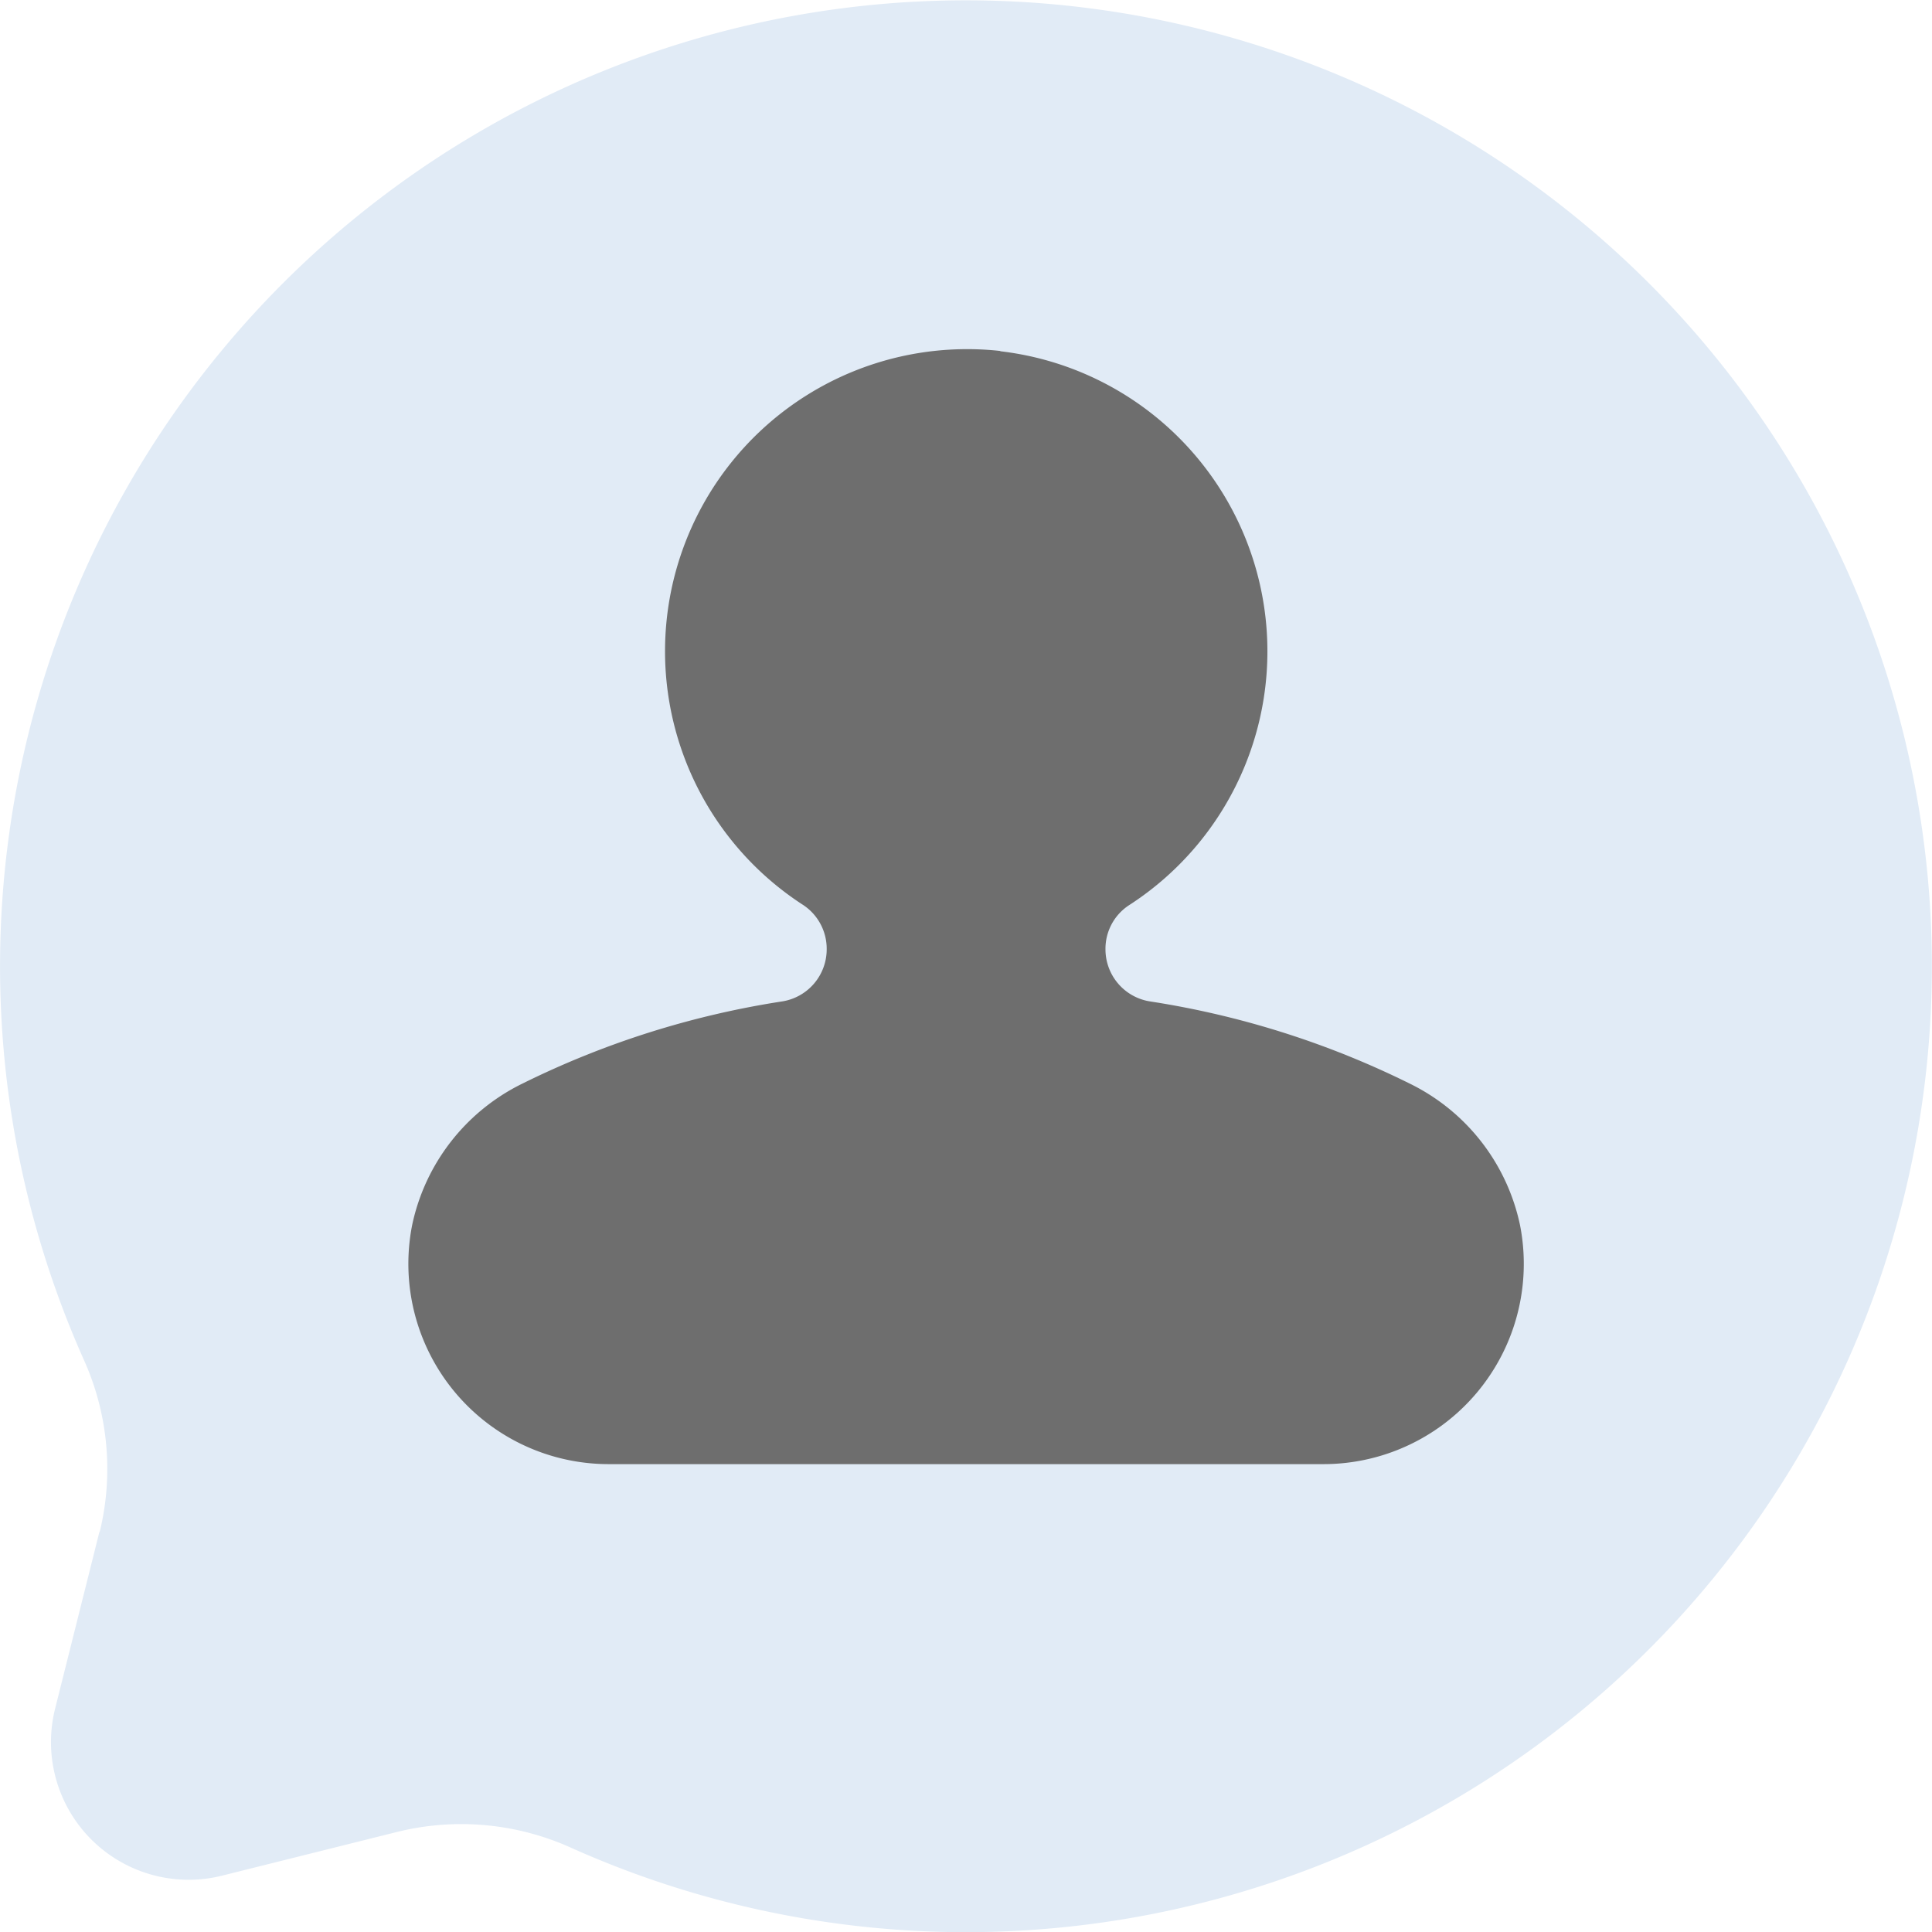 <svg xmlns="http://www.w3.org/2000/svg" width="23.438" height="23.438" viewBox="0 0 23.438 23.438">
  <g id="Grupo_4194" data-name="Grupo 4194" transform="translate(-21.562 -10.76)">
    <g id="Grupo_3947" data-name="Grupo 3947" transform="translate(19.859 -136.741)">
      <path id="Caminho_2715" data-name="Caminho 2715" d="M5.218,22.483l-.539,2.151A1.67,1.67,0,0,0,6.7,26.655l2.142-.535a3.236,3.236,0,0,1,2.109.2,11.718,11.718,0,1,0-5.93-5.943,3.224,3.224,0,0,1,.2,2.109Z" transform="translate(-2.309 143.602)" fill="#e1ebf6"/>
    </g>
    <path id="Caminho_590" data-name="Caminho 590" d="M11.179,12.022a3.665,3.665,0,0,0-2.39,6.723.637.637,0,0,1,.282.536h0a.64.64,0,0,1-.536.631,10.8,10.8,0,0,0-3.16,1,2.481,2.481,0,0,0-1.333,1.714,2.43,2.43,0,0,0,2.382,2.9H15.1a2.43,2.43,0,0,0,2.382-2.9,2.481,2.481,0,0,0-1.333-1.714,10.8,10.8,0,0,0-3.16-1,.64.64,0,0,1-.536-.631.631.631,0,0,1,.282-.533,3.665,3.665,0,0,0-1.559-6.723Z" transform="translate(22.52 2.996)" fill="#6E6E6E"/>
  </g>
</svg>

